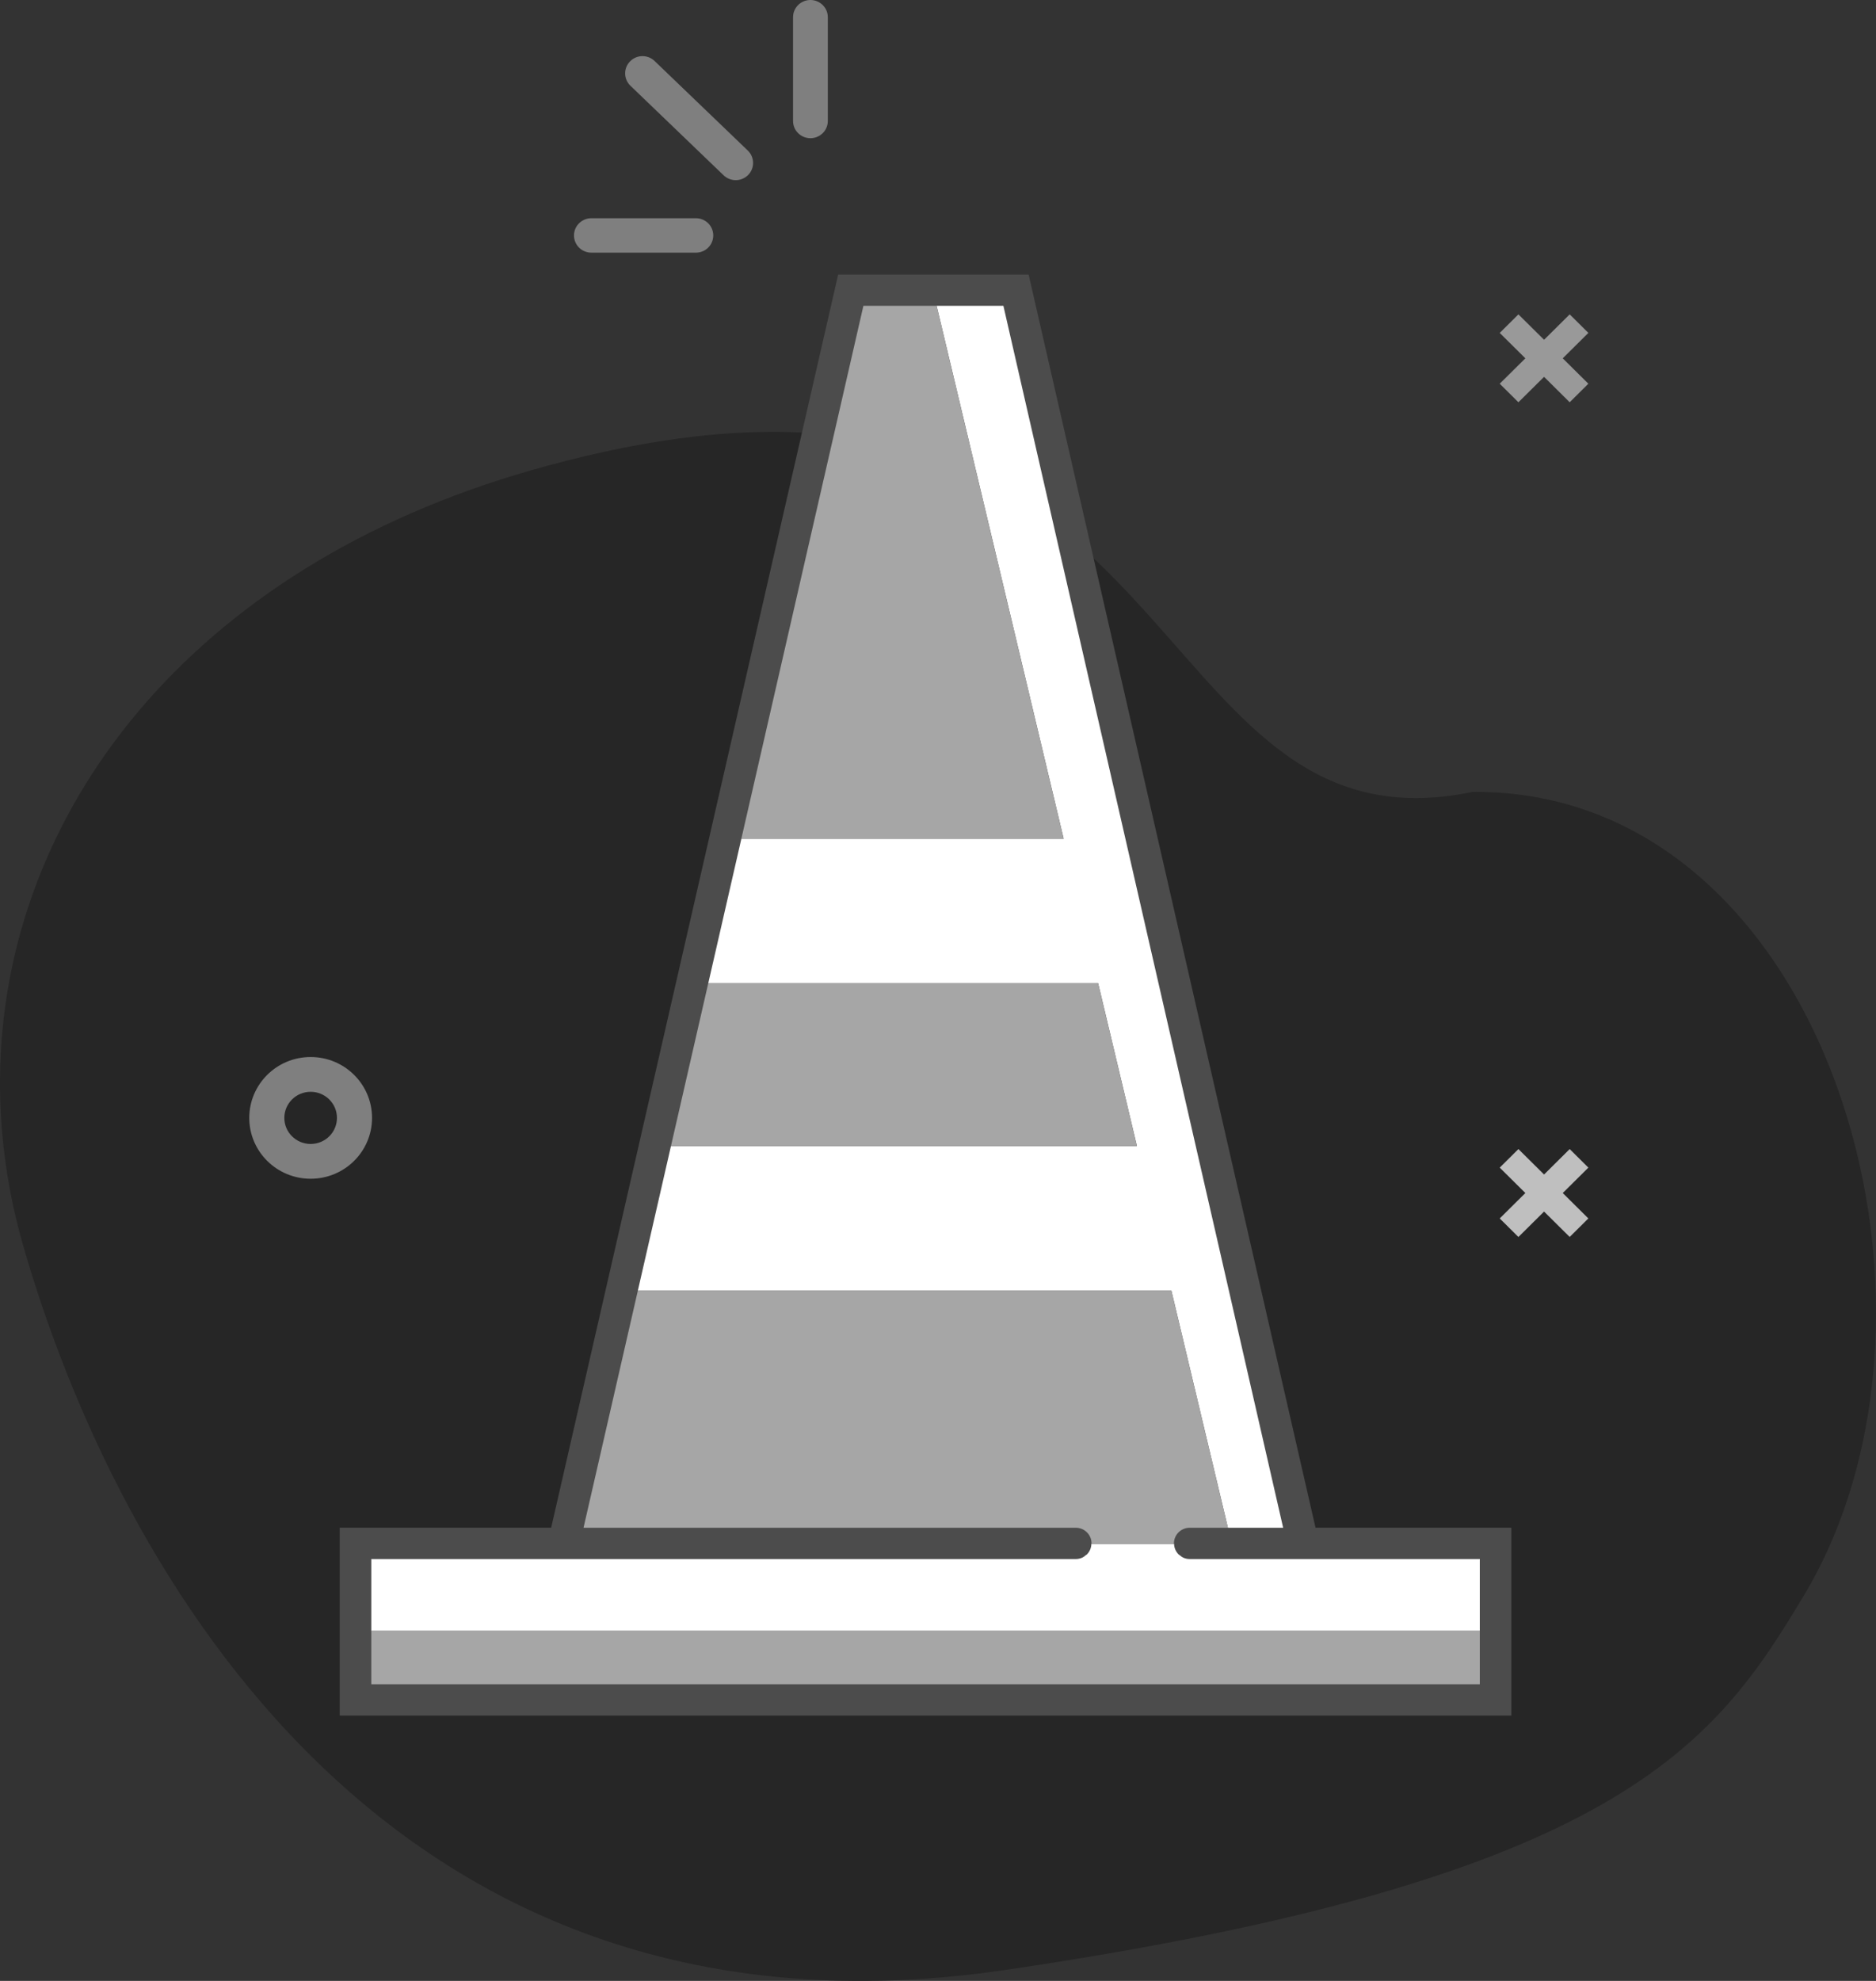 <svg width="108" height="114" viewBox="0 0 108 114" fill="none" xmlns="http://www.w3.org/2000/svg">
<rect x="0" y="0" width="108" height="114" fill="#333333" stroke="none"/>
<path fill-rule="evenodd" clip-rule="evenodd" d="M30.679 27.036C10.85 32.671 0.093 46.872 0 62.125V62.526C0.019 65.591 0.469 68.696 1.361 71.78C6.738 90.362 22.468 118.582 57.878 113.369C93.289 108.155 98.726 100.368 103.863 91.796C113.809 75.195 105.19 45.41 84.775 45.574C75.635 47.468 71.554 41.43 66.113 35.391C61.368 30.123 55.586 24.854 44.51 24.853C40.614 24.853 36.068 25.505 30.679 27.036Z" fill="#262626"/>
<path fill-rule="evenodd" clip-rule="evenodd" d="M48.253 15.799L31.73 87.919H19.558V98.728H87.009V87.919H75.734L59.217 15.799H48.253Z" fill="#4C4C4C"/>
<path fill-rule="evenodd" clip-rule="evenodd" d="M62.833 88.853C62.833 88.853 62.832 88.855 62.831 88.858C62.822 89.096 62.723 89.312 62.56 89.466C62.545 89.48 62.526 89.487 62.509 89.499C62.438 89.559 62.367 89.617 62.278 89.652C62.171 89.697 62.054 89.721 61.93 89.721H21.375V93.856H85.191V89.721H68.492C68.369 89.721 68.252 89.697 68.144 89.652C68.057 89.616 67.982 89.558 67.912 89.498C67.895 89.486 67.877 89.48 67.863 89.466C67.7 89.311 67.598 89.095 67.59 88.853H62.833Z" fill="white"/>
<path fill-rule="evenodd" clip-rule="evenodd" d="M53.922 17.601L61.234 48.268H42.68L40.775 56.582H63.218L65.452 65.953H38.627L36.723 74.264H67.433L70.69 87.92H73.87L70.327 72.443L68.839 65.953L67.758 61.232L66.693 56.582L64.789 48.268L57.765 17.601H53.922Z" fill="white"/>
<path fill-rule="evenodd" clip-rule="evenodd" d="M46.615 0.001C46.08 0.023 45.655 0.457 45.655 0.992V6.961C45.655 7.51 46.101 7.953 46.657 7.953C47.209 7.953 47.657 7.51 47.657 6.961V0.992C47.657 0.457 47.23 0.023 46.697 0.001H46.615Z" fill="#7F7F7F"/>
<path fill-rule="evenodd" clip-rule="evenodd" d="M34.047 12.559C33.493 12.559 33.044 13.002 33.044 13.549C33.044 14.098 33.493 14.541 34.047 14.541H40.061C40.616 14.541 41.062 14.098 41.062 13.549C41.062 13.002 40.616 12.559 40.061 12.559H34.047Z" fill="#7F7F7F"/>
<path fill-rule="evenodd" clip-rule="evenodd" d="M36.282 3.522C35.89 3.909 35.891 4.537 36.283 4.925L41.646 10.077C42.039 10.464 42.673 10.464 43.063 10.077C43.453 9.69 43.452 9.061 43.06 8.673L37.696 3.522C37.5 3.328 37.244 3.23 36.987 3.23C36.732 3.23 36.476 3.328 36.282 3.522Z" fill="#7F7F7F"/>
<path fill-rule="evenodd" clip-rule="evenodd" d="M88.891 19.554L87.414 18.092L86.338 19.159L87.814 20.621L86.338 22.083L87.414 23.15L88.891 21.687L90.366 23.15L91.44 22.083L89.966 20.621L91.441 19.158L90.366 18.091L88.891 19.554Z" fill="#999999"/>
<path fill-rule="evenodd" clip-rule="evenodd" d="M14.35 64.334C14.35 66.268 15.931 67.836 17.884 67.836C19.838 67.836 21.418 66.268 21.418 64.334C21.418 62.399 19.838 60.831 17.884 60.831C15.931 60.831 14.35 62.399 14.35 64.334ZM16.369 64.334C16.369 63.504 17.048 62.832 17.884 62.832C18.721 62.832 19.398 63.504 19.398 64.334C19.398 65.164 18.721 65.834 17.884 65.834C17.048 65.834 16.369 65.164 16.369 64.334Z" fill="#7F7F7F"/>
<path fill-rule="evenodd" clip-rule="evenodd" d="M88.891 67.592L87.414 66.128L86.338 67.196L87.814 68.658L86.338 70.12L87.414 71.188L88.891 69.724L90.366 71.186L91.44 70.12L89.966 68.658L91.441 67.196L90.366 66.128L88.891 67.592Z" fill="#BFBFBF"/>
<path fill-rule="evenodd" clip-rule="evenodd" d="M21.375 93.856H85.191V96.927H21.375V93.856Z" fill="#A6A6A6"/>
<path fill-rule="evenodd" clip-rule="evenodd" d="M40.775 56.581L38.627 65.953H65.451L63.216 56.581H40.775Z" fill="#A6A6A6"/>
<path fill-rule="evenodd" clip-rule="evenodd" d="M49.705 17.601L42.679 48.268H61.233L53.921 17.601H49.705Z" fill="#A6A6A6"/>
<path fill-rule="evenodd" clip-rule="evenodd" d="M36.723 74.265L33.594 87.92H61.93C62.433 87.92 62.839 88.323 62.839 88.821C62.839 88.832 62.832 88.842 62.832 88.853H67.59C67.59 88.842 67.583 88.832 67.583 88.821C67.583 88.323 67.99 87.92 68.494 87.92H70.689L67.433 74.265H36.723Z" fill="#A6A6A6"/>
</svg>
